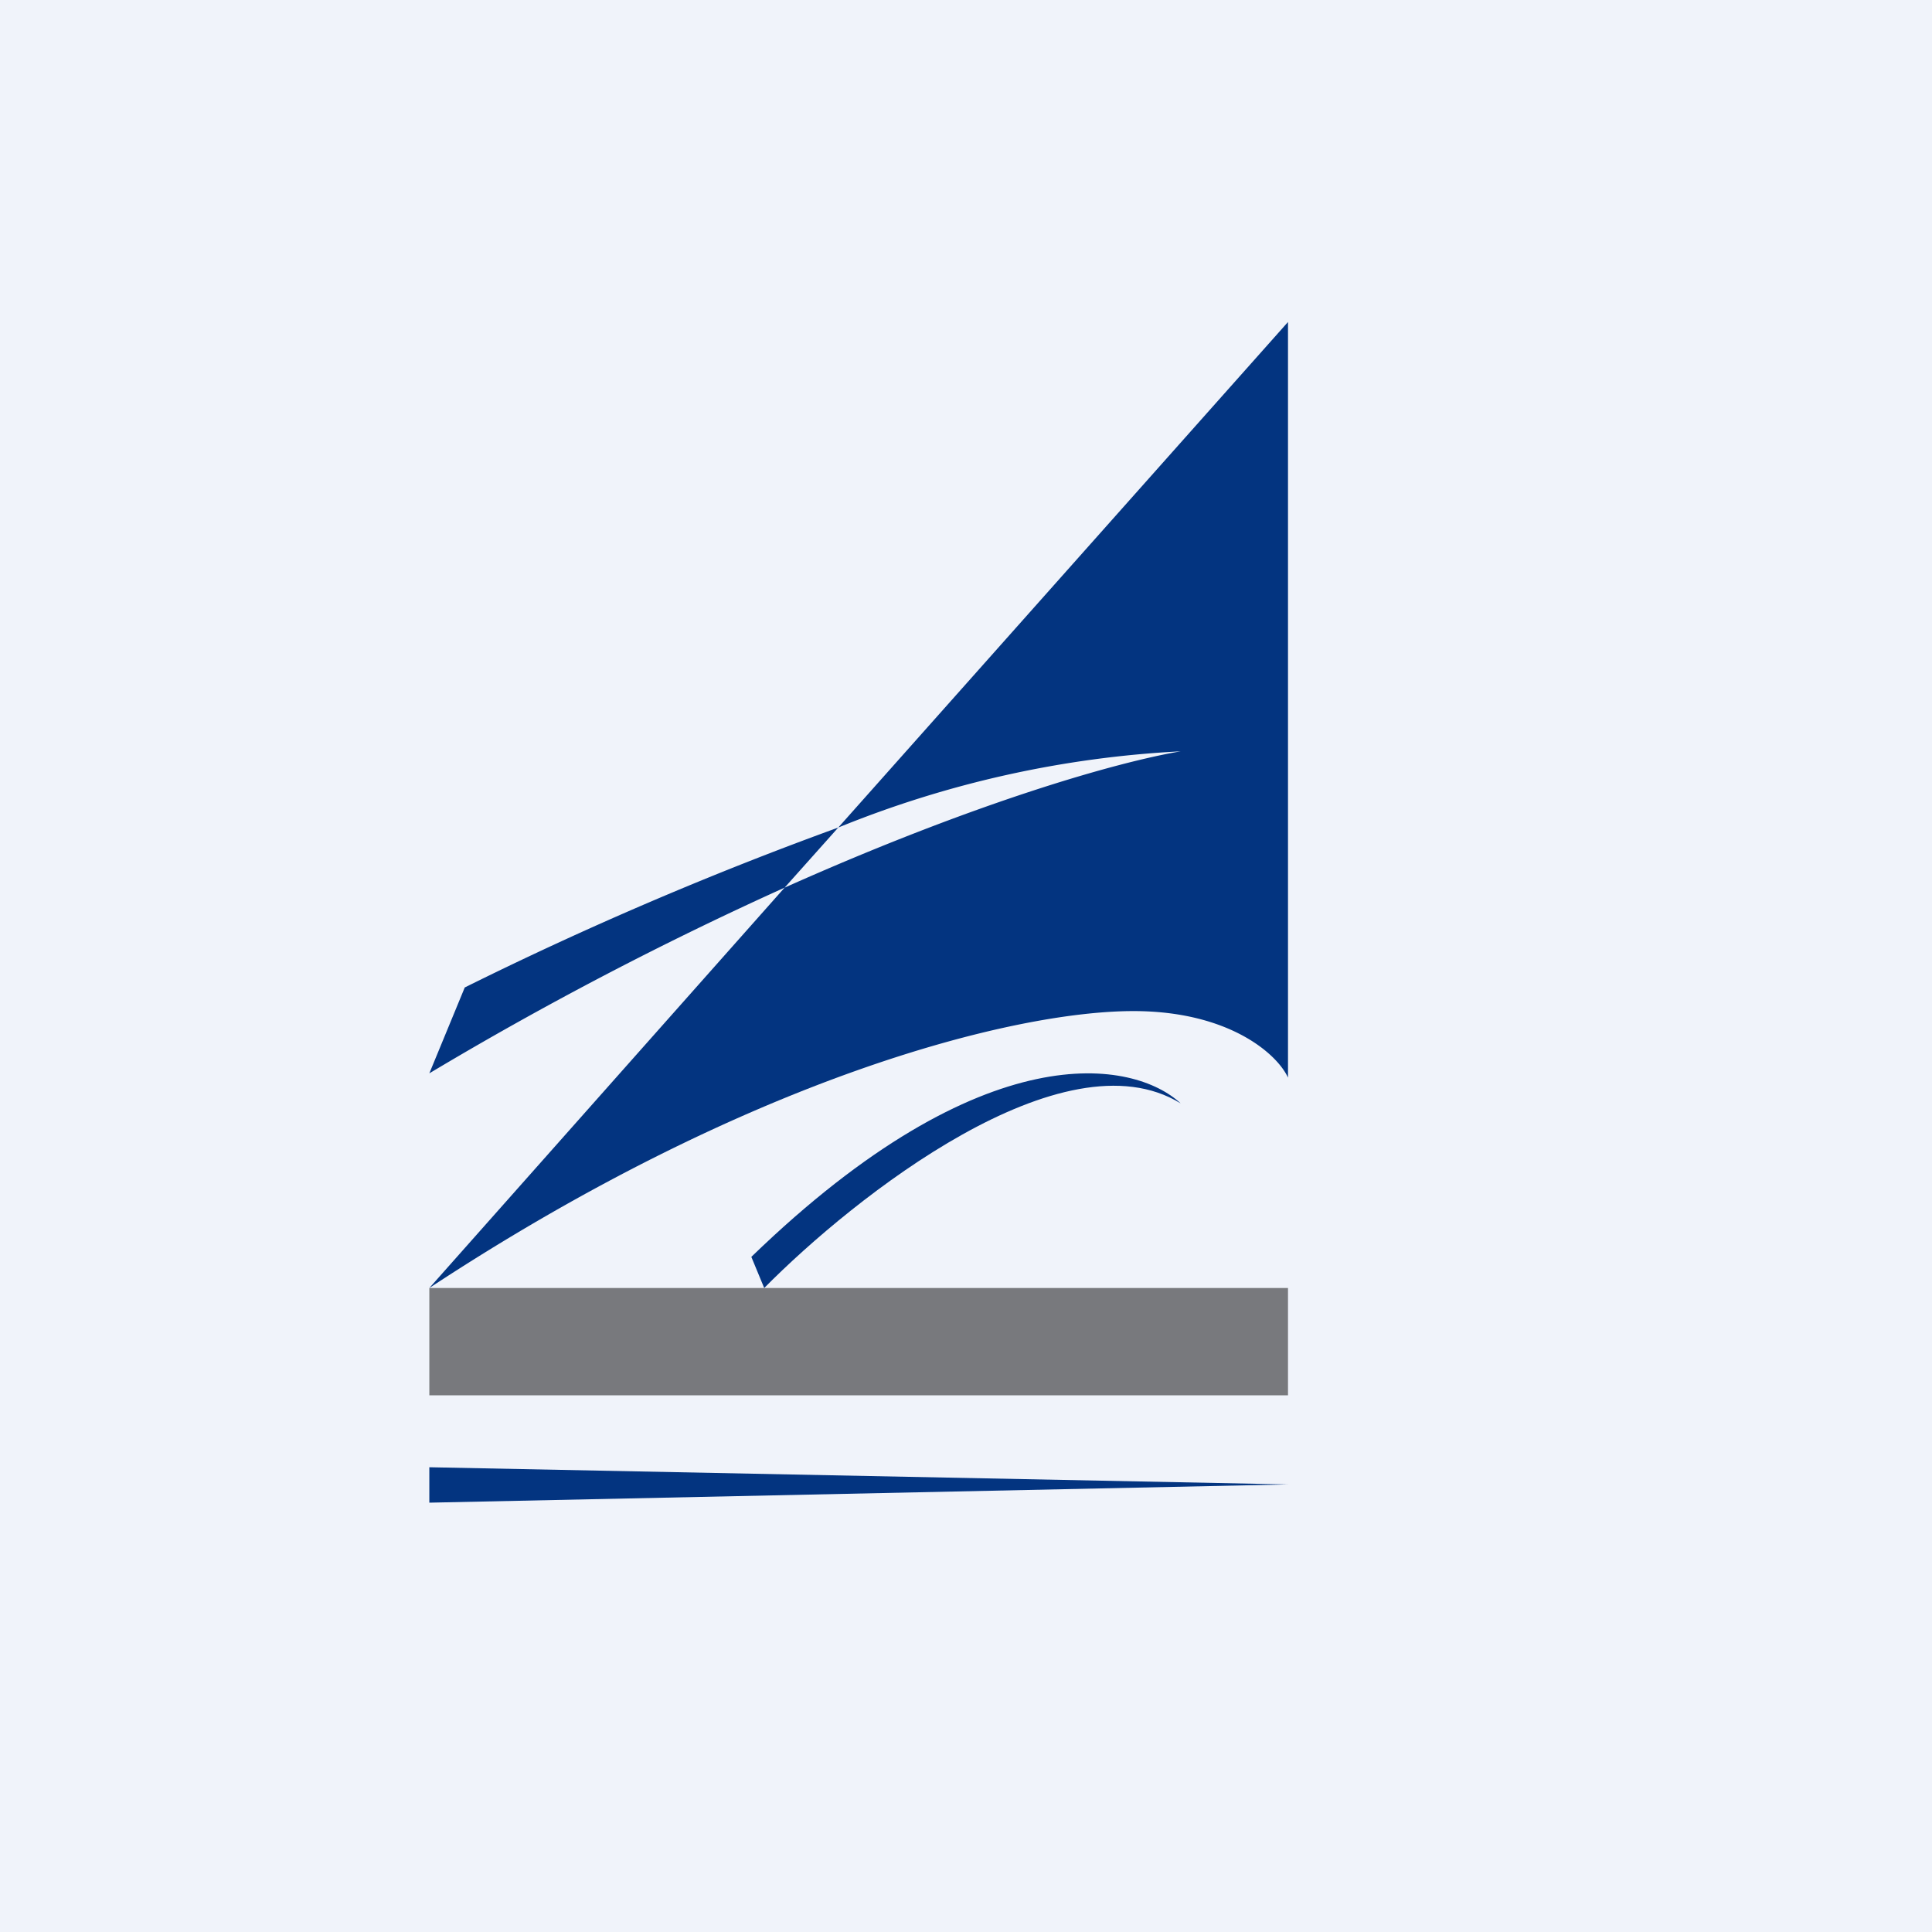 <!-- by TradingView --><svg width="18" height="18" viewBox="0 0 18 18" xmlns="http://www.w3.org/2000/svg"><path fill="#F0F3FA" d="M0 0h18v18H0z"/><path d="M7 11.71c2.18-2.11 3.57-1.83 4-1.43-1.09-.67-3.04.87-3.88 1.72L7 11.71Z" fill="#033480"/><path d="M12 3v7.04c-.1-.22-.55-.62-1.44-.62-1.12 0-3.58.62-6.56 2.58l3.31-3.73C9.1 7.47 10.41 7.1 11 7a9.77 9.77 0 0 0-3.19.71L12 3ZM7.81 7.71A33.78 33.78 0 0 0 4.33 9.2L4 10a32.61 32.61 0 0 1 3.31-1.73l.5-.56ZM12 13.83 4 14v-.33l8 .16Z" fill="#033480"/><path fill-opacity=".5" d="M4 12h8v1H4z"/></svg>